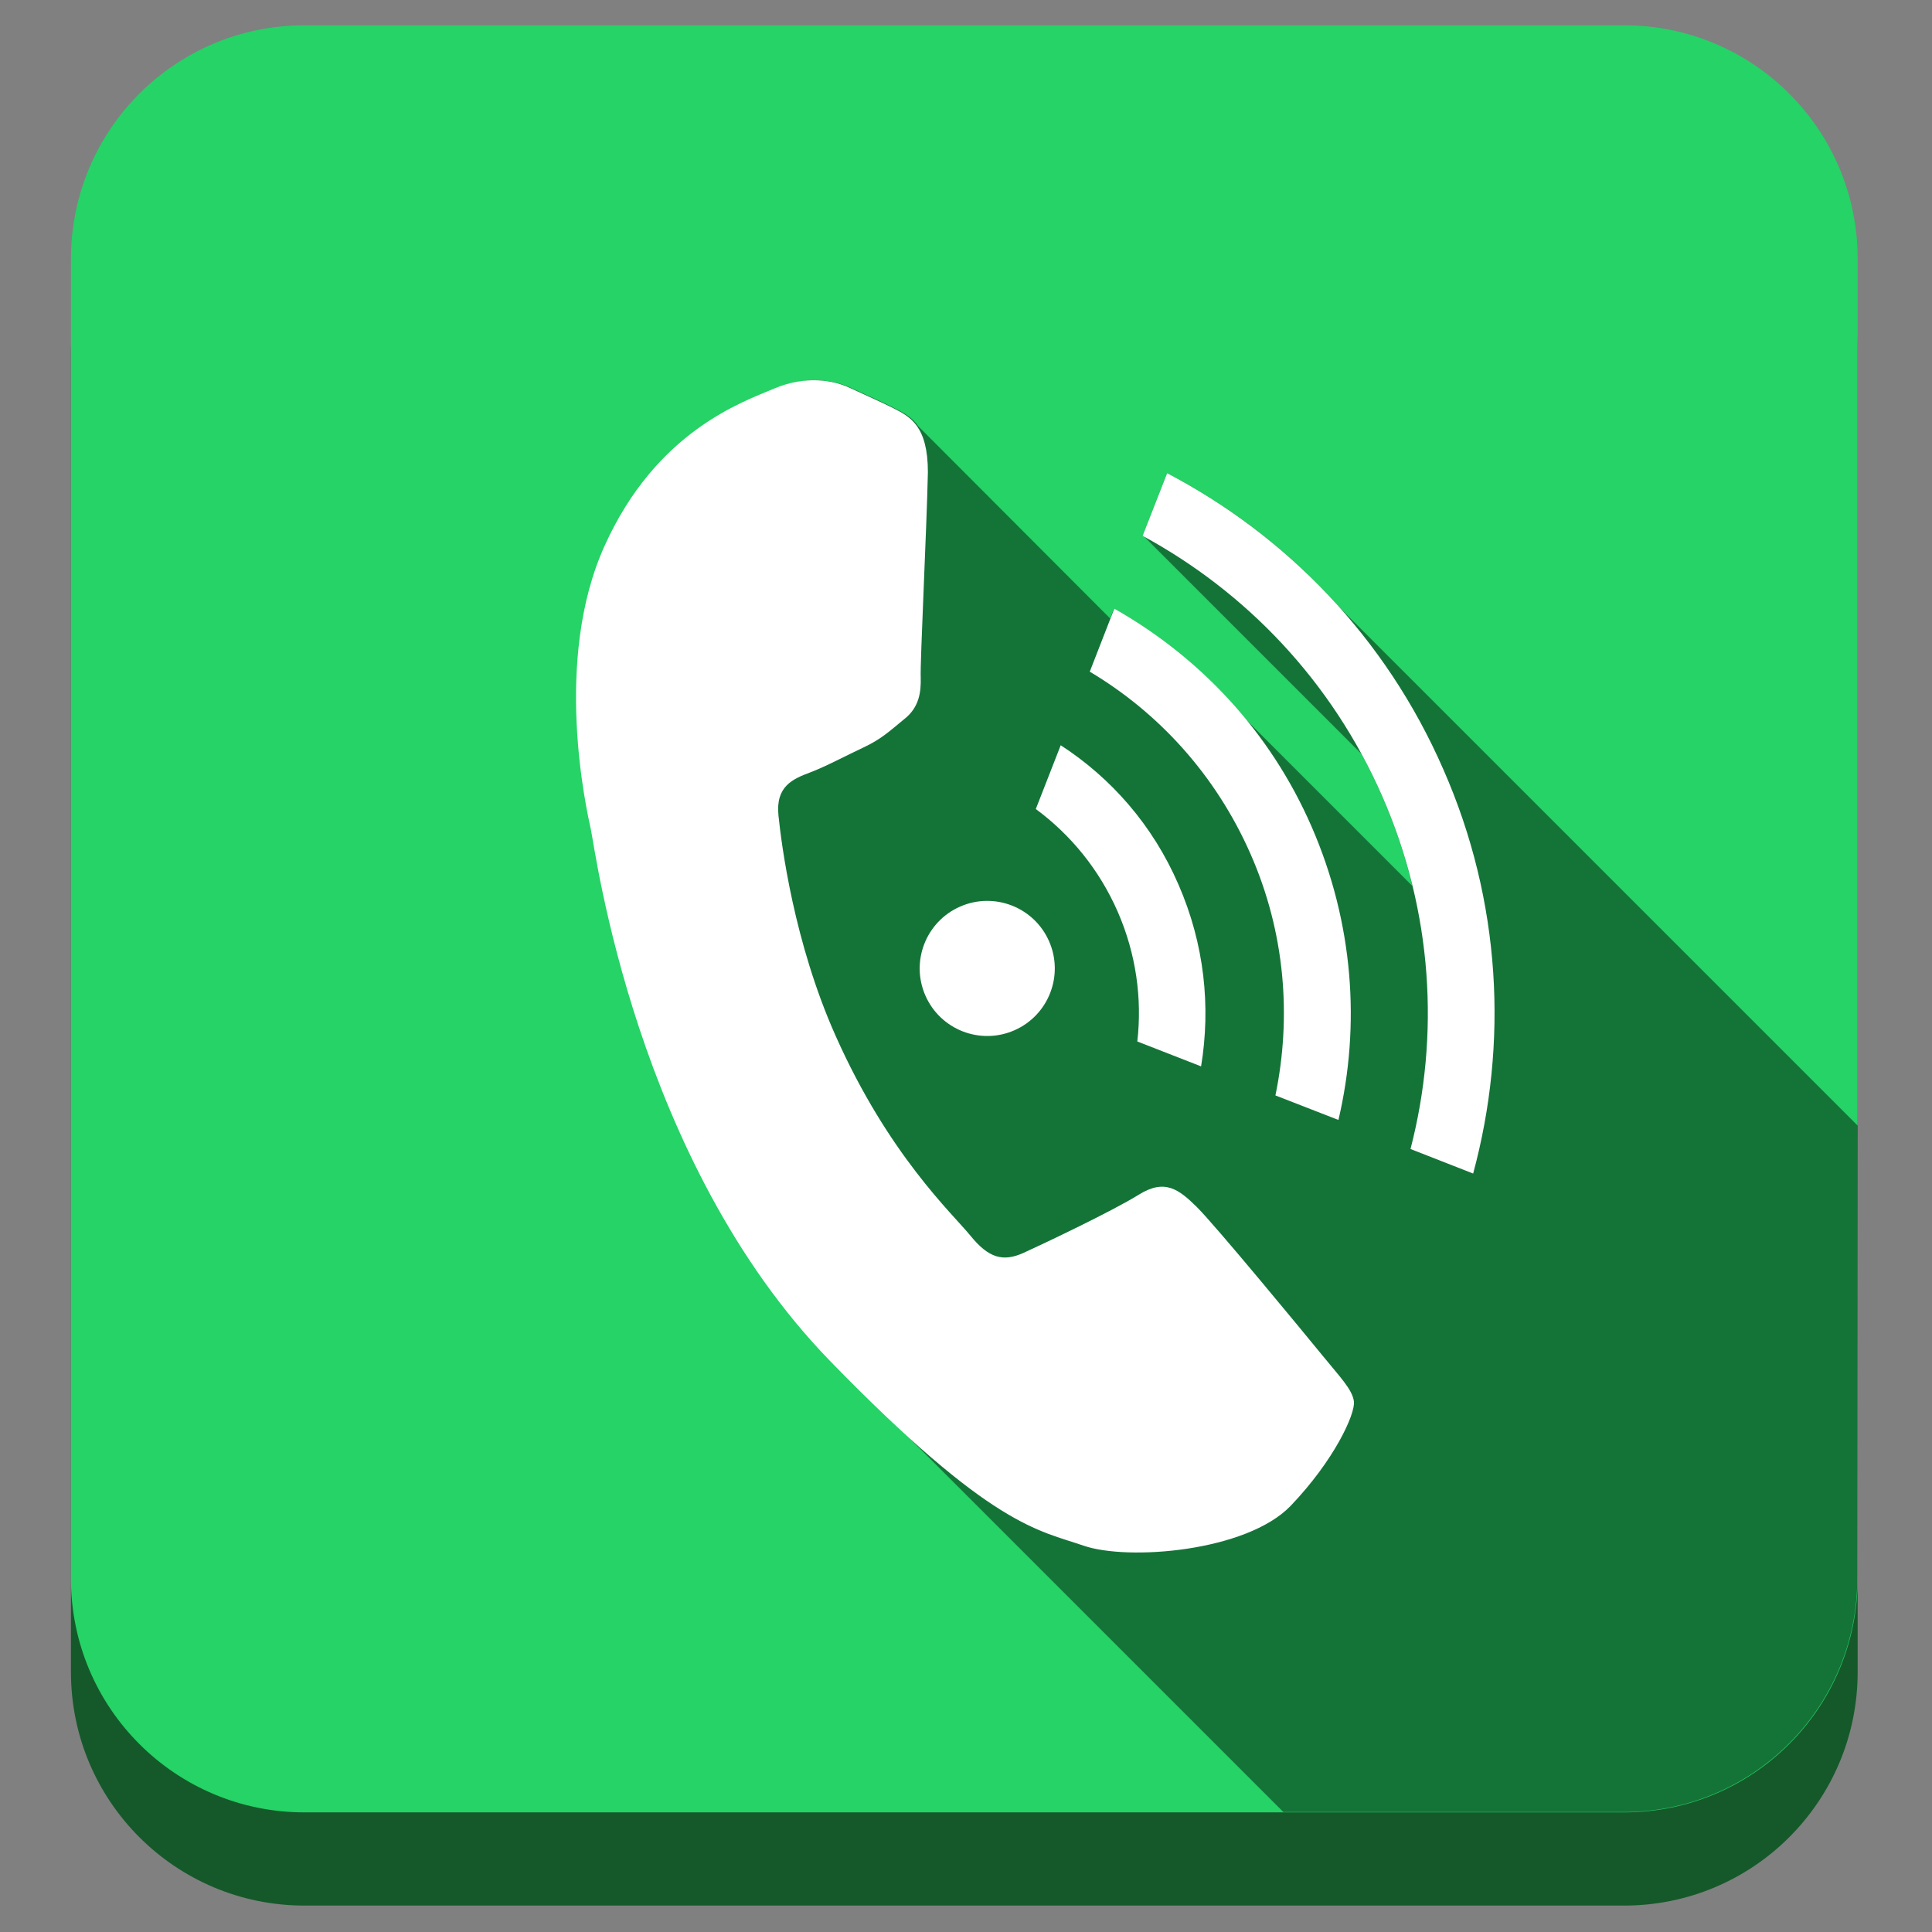 <?xml version="1.0" ?><svg style="enable-background:new 0 0 512 512;" version="1.1" viewBox="0 0 512 512" xml:space="preserve" xmlns="http://www.w3.org/2000/svg" xmlns:xlink="http://www.w3.org/1999/xlink"><rect x="0" y="0" width="512" height="512" fill="#808080" stroke="none"/><style type="text/css">
	.st0{fill:#15592A;}
	.st1{fill:#25D366;}
	.st2{opacity:0.45;}
	.st3{fill:#FFFFFF;}
</style><g id="Edges"/><g id="Background_Bottom"><g><path class="st0" d="M492.3,443.1c0,34.2-27.7,61.9-61.9,61.9H80.7c-34.2,0-61.9-27.7-61.9-61.9V93.4c0-34.2,27.7-61.9,61.9-61.9    h349.7c34.2,0,61.9,27.7,61.9,61.9V443.1z"/></g></g><g id="Background"><path class="st1" d="M492.3,418.4c0,34.2-27.7,61.9-61.9,61.9H80.7c-34.2,0-61.9-27.7-61.9-61.9V68.6c0-34.2,27.7-61.9,61.9-61.9   h349.7c34.2,0,61.9,27.7,61.9,61.9V418.4z"/></g><g id="Shadow"><path class="st2" d="M492.3,298.3L355.2,161.2c-13.1-14.8-28.7-26.8-45.9-35.8l-6.5,16.6c0.2,0.1,0.4,0.2,0.5,0.3l57.5,57.5   c2,3.6,3.8,7.4,5.5,11.2c3.4,7.8,6.1,15.8,8,23.8l-45.1-45.1c-9.6-11.6-21.2-21.1-34-28.4l-1,2.6L243.4,113   c-1.7-2.5-4.1-3.7-6.3-4.8c-3.5-1.8-7.7-3.6-11.8-5.5c-4.1-1.9-11.5-3.3-19.9,0.3c-8.4,3.6-31.1,11.4-44.9,41.7   c-13.7,30.4-4.8,69.7-3.6,75.2c1.2,5.5,11.8,87.7,63.4,140.8c7,7.2,13.2,13.3,18.7,18.4l101.1,101.1h91.1l0,0   c33.8-0.5,61-28,61-61.9L492.3,298.3z"/></g><g id="Symbol"><path class="st3" d="M244,179.6c0.1,3.8-0.4,7.9-4.4,11c-3.9,3.2-6.1,5.3-10.8,7.5c-4.7,2.2-10.1,5.1-14.1,6.6   c-4.5,1.7-9.2,3.6-8.4,11.4c0.8,7.8,4.1,33.6,15.1,58.3c14.1,31.7,31,47.2,35.8,53.1c4.8,5.9,8.6,7,14.1,4.5   c5.5-2.5,23.6-11.1,30.5-15.4c6.9-4.3,10.6-1.4,15.3,3.2c4.7,4.6,28.3,33.2,33.1,39.1c4.8,5.9,8.2,9.3,8.6,12.5   c0.4,3.3-5.2,15.6-16.8,27.7c-11.7,12.1-43.1,14.6-54.9,10.5c-11.8-4.1-24.2-4.8-67.1-48.9c-51.6-53.1-62.2-135.3-63.4-140.8   c-1.2-5.5-10.1-44.9,3.6-75.2c13.7-30.4,36.4-38.1,44.9-41.7c8.4-3.6,15.8-2.2,19.9-0.3c4.1,1.9,8.2,3.7,11.8,5.5   c4.3,2.2,9.1,4.6,9.1,16.9C245.6,139.8,243.8,175.8,244,179.6z"/><g><path class="st3" d="M382.5,203.9c-15.3-35.1-41.7-62-73.2-78.5l-6.5,16.6c27.3,14.8,50.1,38.4,63.5,69    s15.3,63.4,7.5,93.5l16.6,6.5C399.7,276.6,397.9,238.9,382.5,203.9z" id="XMLID_8_"/><path class="st3" d="M295.3,161.3l-6.5,16.7c18.3,10.9,33.4,27.4,42.6,48.3c9.2,20.9,10.9,43.2,6.6,64l16.7,6.5    c5.9-25.1,4-52.2-7.1-77.7S317.7,174,295.3,161.3z" id="XMLID_7_"/><path class="st3" d="M281.1,197.5l-6.6,16.9c9.2,6.8,16.8,16,21.7,27.2c4.9,11.2,6.5,23.1,5.2,34.4l16.9,6.6    c2.6-15.8,0.9-32.4-6-48.2C305.5,218.7,294.5,206.2,281.1,197.5z" id="XMLID_6_"/><ellipse class="st3" cx="261.6" cy="256.8" id="XMLID_5_" rx="17.9" ry="17.9" transform="matrix(0.916 -0.401 0.401 0.916 -80.972 126.321)"/></g></g></svg>